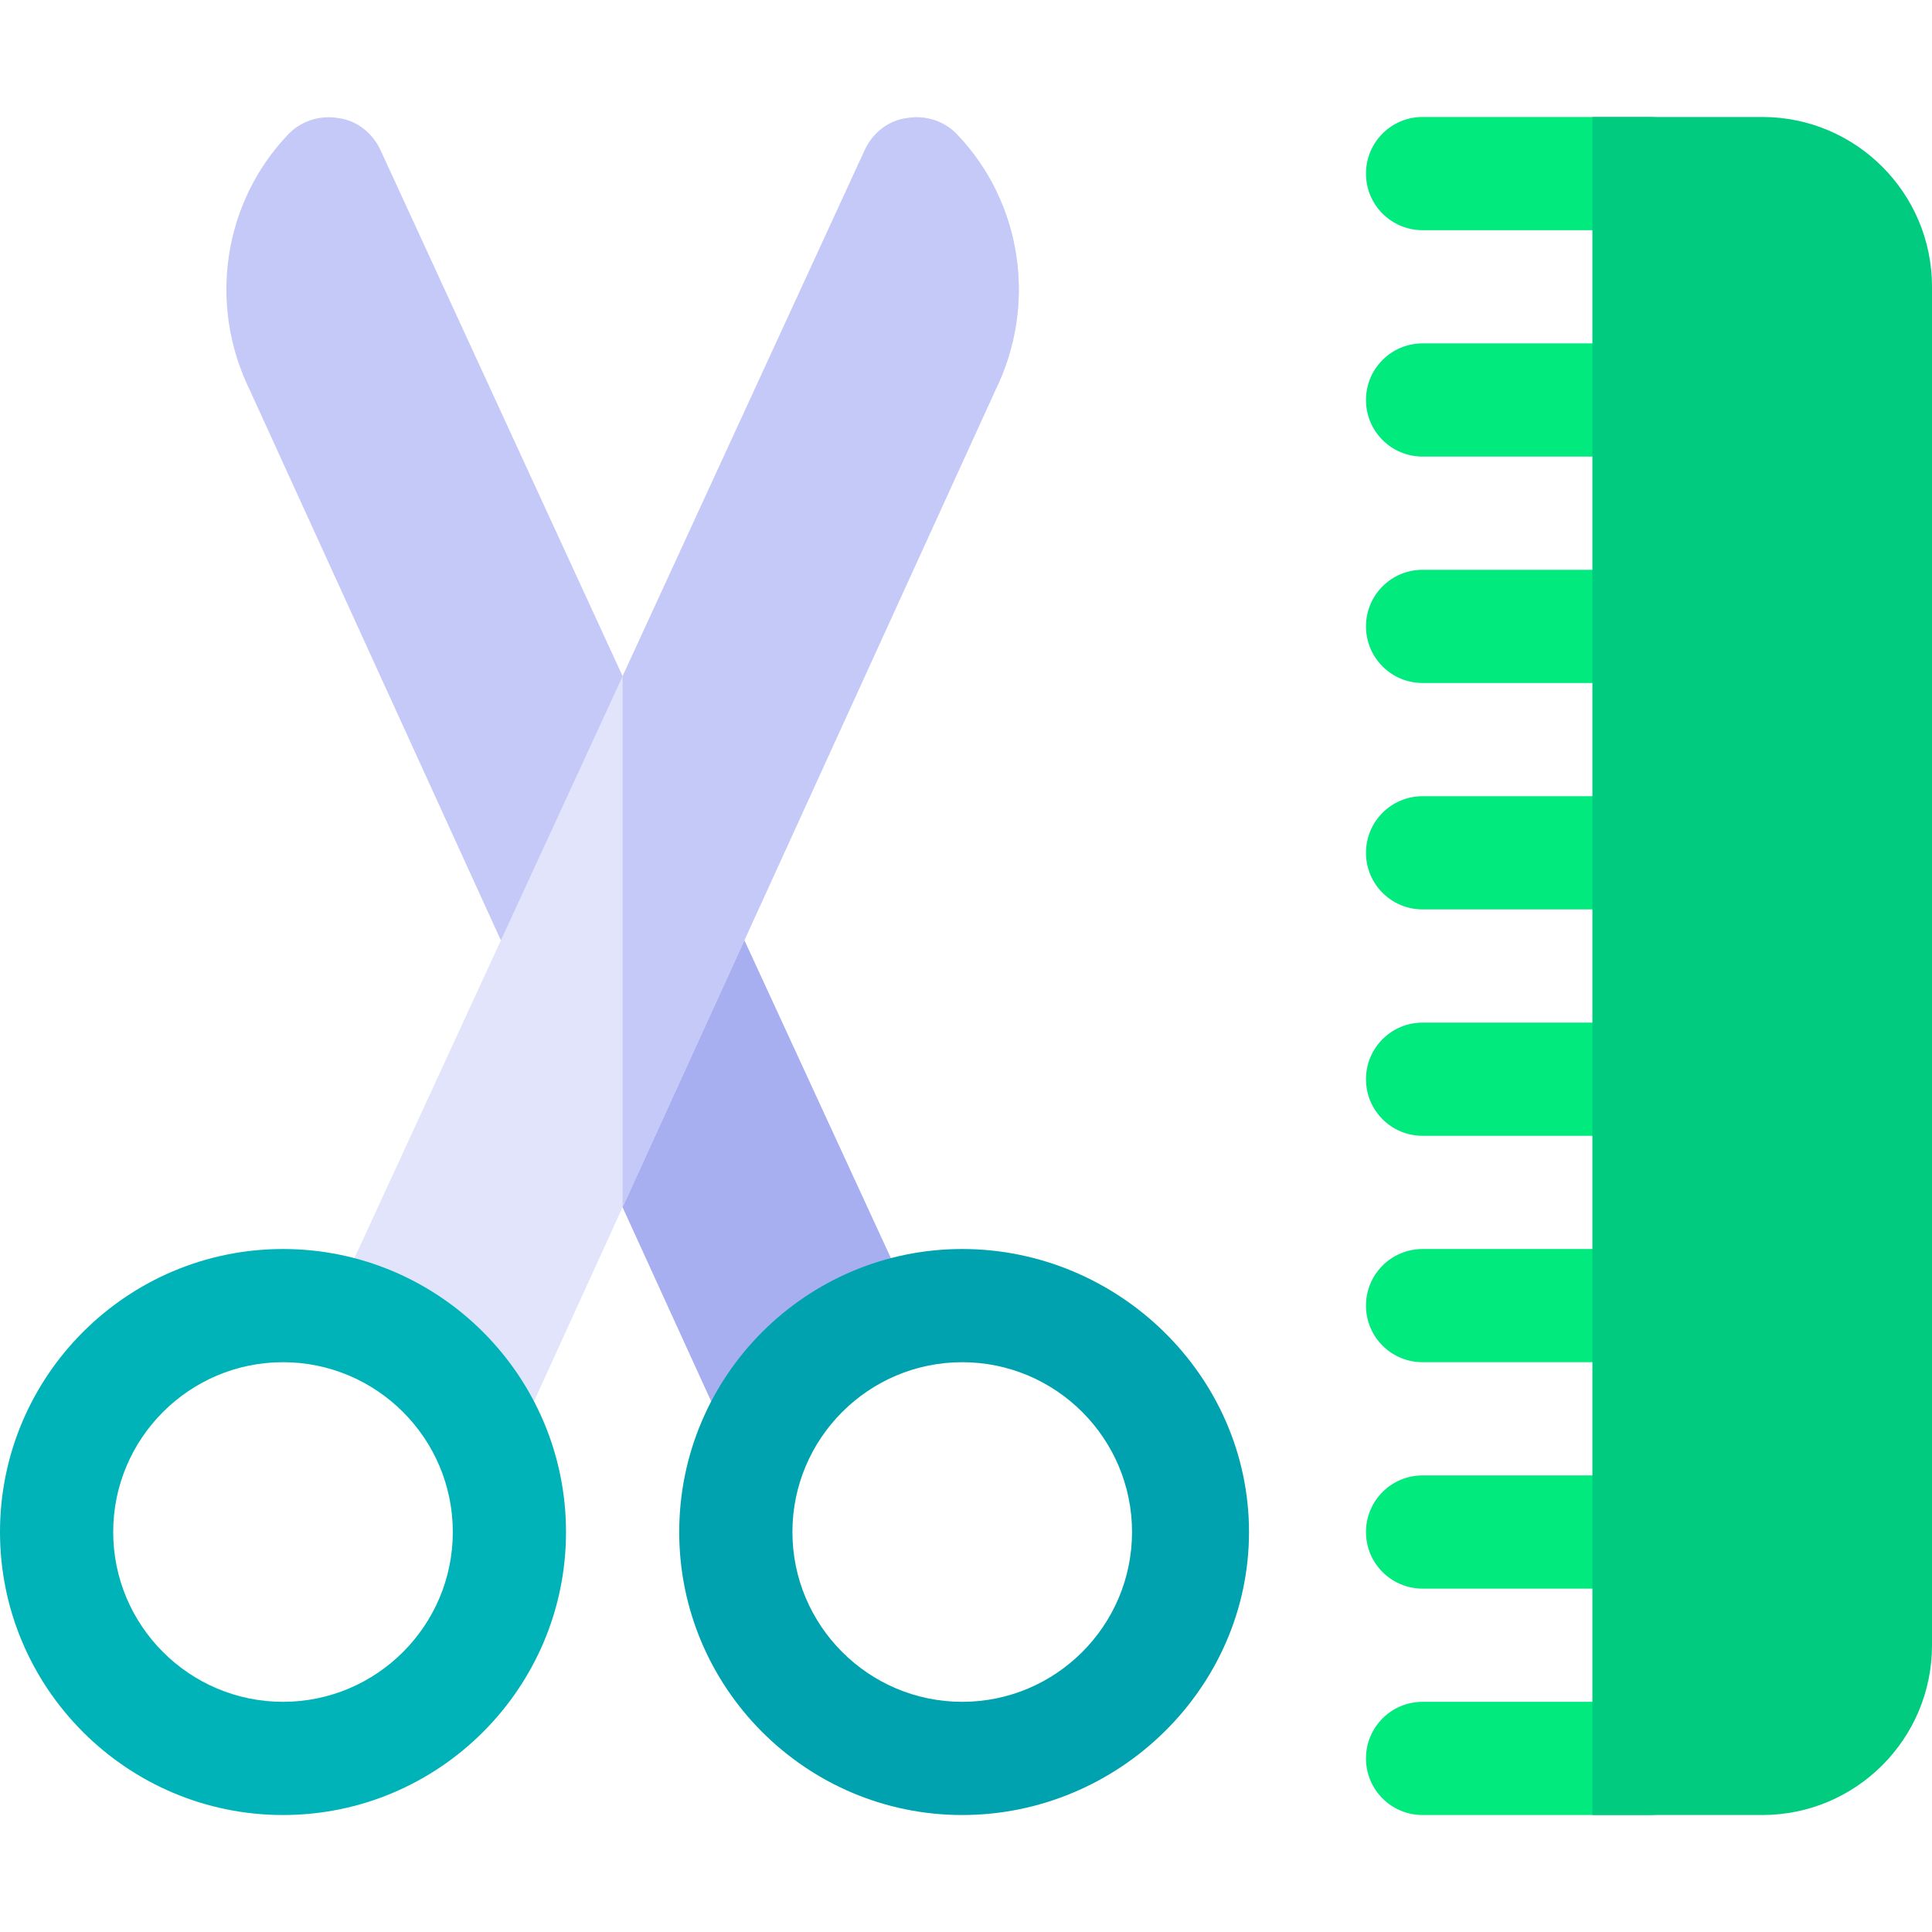 <?xml version="1.0" encoding="iso-8859-1"?>
<!-- Generator: Adobe Illustrator 19.0.0, SVG Export Plug-In . SVG Version: 6.00 Build 0)  -->
<svg version="1.1" id="Capa_1" xmlns="http://www.w3.org/2000/svg" xmlns:xlink="http://www.w3.org/1999/xlink" x="0px" y="0px"
	 viewBox="0 0 512 512" style="enable-background:new 0 0 512 512;" xml:space="preserve">
<path style="fill:#C5C9F7;" d="M242.701,347.8l-43.2,47.699L165,319.9L66.301,103.599C54.901,80.498,59.4,53.5,76.2,35.799
	c3.301-3.6,8.401-5.4,13.5-4.499c4.801,0.599,9,3.9,11.1,8.399L165,179.2L242.701,347.8z"/>
<polygon style="fill:#A8AFF1;" points="242.701,347.8 199.501,395.499 165,319.9 165,179.2 "/>
<path style="fill:#E1E4FB;" d="M263.699,103.599L165,319.9l-34.501,75.599l-43.2-47.699L165,179.2l64.2-139.501
	c2.1-4.499,6.299-7.8,11.1-8.399c5.099-0.901,10.199,0.899,13.5,4.499C270.601,53.5,275.099,80.499,263.699,103.599z"/>
<g>
	<path style="fill:#00EA7D;" d="M437,61h-60c-8.291,0-15-6.709-15-15s6.709-15,15-15h60c8.291,0,15,6.709,15,15S445.291,61,437,61z"
		/>
	<path style="fill:#00EA7D;" d="M437,121h-60c-8.291,0-15-6.709-15-15s6.709-15,15-15h60c8.291,0,15,6.709,15,15
		S445.291,121,437,121z"/>
	<path style="fill:#00EA7D;" d="M437,181h-60c-8.291,0-15-6.709-15-15s6.709-15,15-15h60c8.291,0,15,6.709,15,15
		S445.291,181,437,181z"/>
	<path style="fill:#00EA7D;" d="M437,241h-60c-8.291,0-15-6.709-15-15s6.709-15,15-15h60c8.291,0,15,6.709,15,15
		S445.291,241,437,241z"/>
	<path style="fill:#00EA7D;" d="M437,301h-60c-8.291,0-15-6.709-15-15s6.709-15,15-15h60c8.291,0,15,6.709,15,15
		S445.291,301,437,301z"/>
	<path style="fill:#00EA7D;" d="M437,361h-60c-8.291,0-15-6.709-15-15s6.709-15,15-15h60c8.291,0,15,6.709,15,15
		S445.291,361,437,361z"/>
	<path style="fill:#00EA7D;" d="M437,421h-60c-8.291,0-15-6.709-15-15s6.709-15,15-15h60c8.291,0,15,6.709,15,15
		S445.291,421,437,421z"/>
	<path style="fill:#00EA7D;" d="M437,481h-60c-8.291,0-15-6.709-15-15s6.709-15,15-15h60c8.291,0,15,6.709,15,15
		S445.291,481,437,481z"/>
</g>
<path style="fill:#C5C9F7;" d="M263.699,103.599L165,319.9V179.2l64.2-139.501c2.1-4.499,6.299-7.8,11.1-8.399
	c5.099-0.901,10.199,0.899,13.5,4.499C270.601,53.5,275.099,80.499,263.699,103.599z"/>
<path style="fill:#00CB7E;" d="M467,481h-45V31h45c24.853,0,45,20.147,45,45v360C512,460.853,491.853,481,467,481z"/>
<path style="fill:#00B3B8;" d="M75,481c-41.353,0-75-33.647-75-75s33.647-75,75-75s75,33.647,75,75S116.353,481,75,481z M75,361
	c-24.814,0-45,20.186-45,45s20.186,45,45,45s45-20.186,45-45S99.814,361,75,361z"/>
<path style="fill:#00A2AF;" d="M255,481c-41.353,0-75-33.647-75-75s33.647-75,75-75s76,33.647,76,75S296.353,481,255,481z M255,361
	c-24.814,0-45,20.186-45,45s20.186,45,45,45s45-20.186,45-45S279.814,361,255,361z"/>
<g>
</g>
<g>
</g>
<g>
</g>
<g>
</g>
<g>
</g>
<g>
</g>
<g>
</g>
<g>
</g>
<g>
</g>
<g>
</g>
<g>
</g>
<g>
</g>
<g>
</g>
<g>
</g>
<g>
</g>
</svg>
